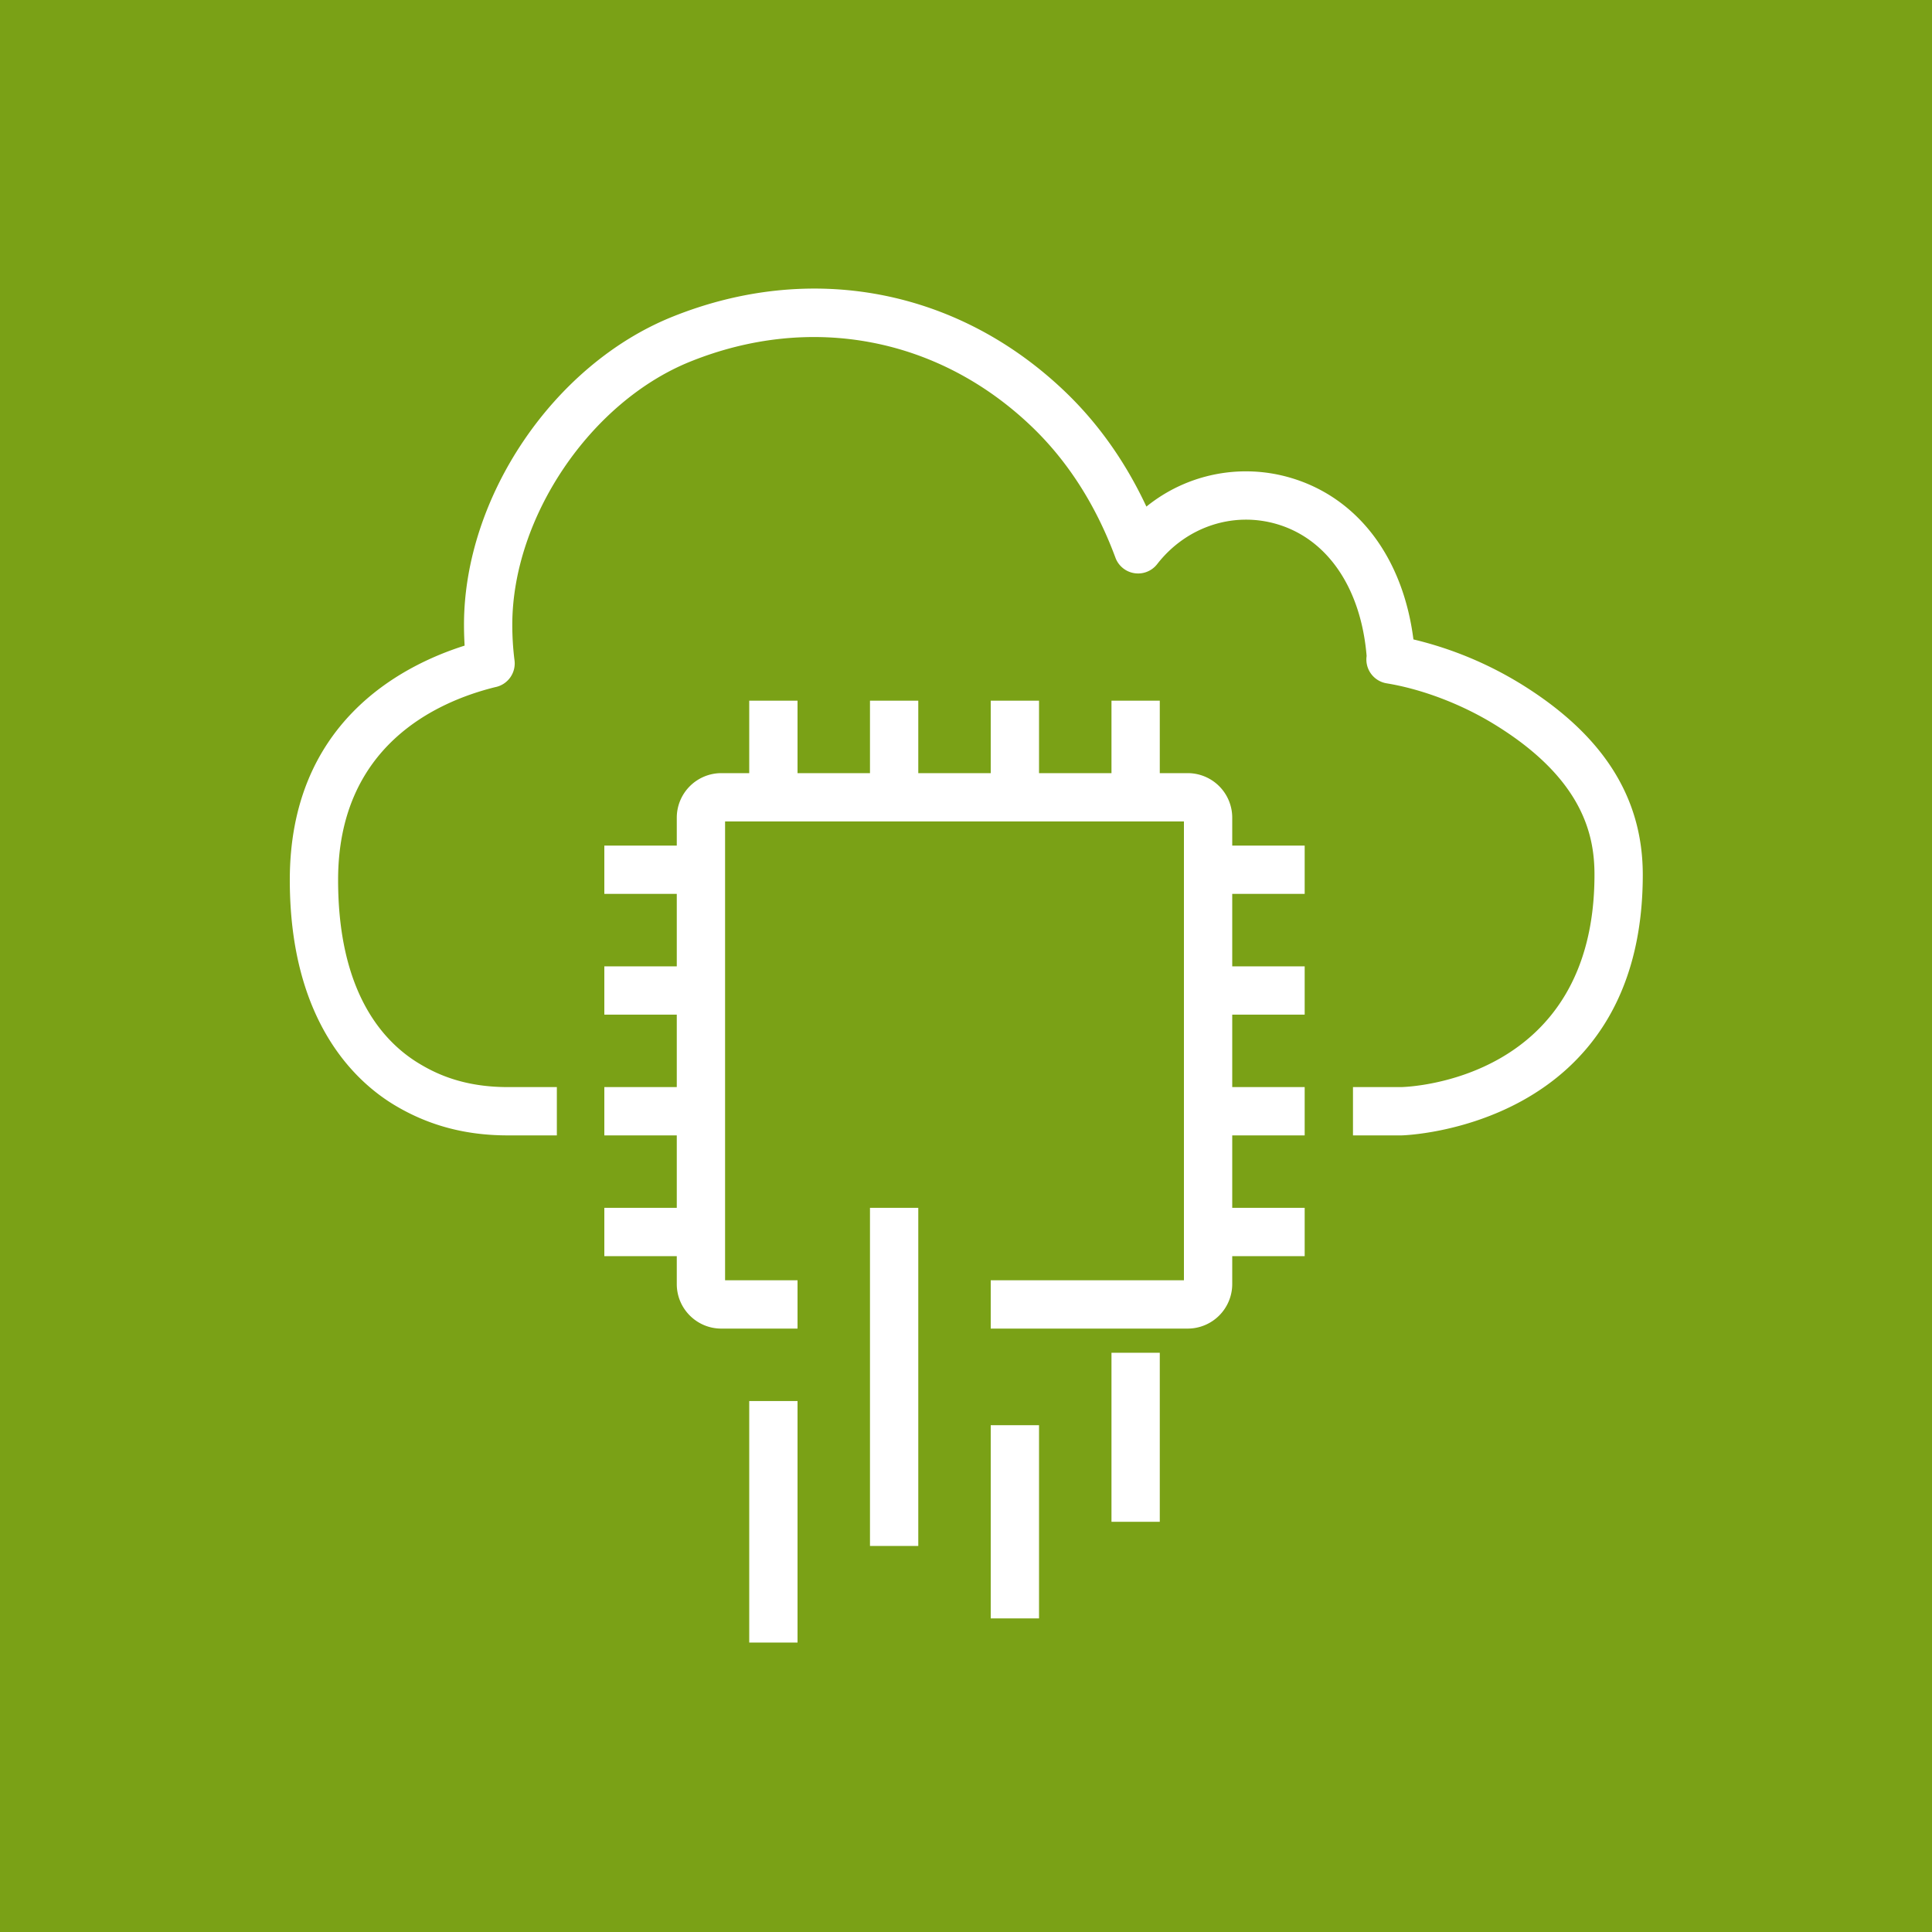 <svg xmlns="http://www.w3.org/2000/svg" viewBox="0 0 80 80"><g fill="none" fill-rule="evenodd"><path fill="#7AA116" d="M0 0h80v80H0z"/><path fill="#FFF" d="M62.91 28.28a15.253 15.253 0 0 0-4.383-1.803c-.43-3.369-2.28-5.842-5.035-6.677a6.544 6.544 0 0 0-6.022 1.177c-.867-1.853-2-3.454-3.382-4.773-4.443-4.243-10.521-5.394-16.255-3.084-4.914 1.981-8.62 7.463-8.62 12.751 0 .287.009.575.026.863-2.687.85-7.239 3.245-7.239 9.703 0 5.851 2.721 8.355 4.343 9.327 1.403.841 2.934 1.25 4.681 1.25h2.034v-2h-2.034c-1.831 0-2.962-.55-3.654-.966-1.537-.92-3.37-2.989-3.37-7.61 0-5.53 4.047-7.374 6.498-7.983a1.001 1.001 0 0 0 .804-1.134 11.71 11.71 0 0 1-.089-1.45c0-4.444 3.236-9.23 7.368-10.897 4.984-2.008 10.267-1.009 14.126 2.677 1.502 1.434 2.674 3.265 3.481 5.442a1 1 0 0 0 1.728.266c1.207-1.554 3.168-2.2 4.996-1.645 2.078.63 3.446 2.663 3.677 5.45a1 1 0 0 0 .828 1.131c1.463.24 3.085.855 4.448 1.69 3.729 2.281 4.159 4.652 4.159 6.236 0 8.518-7.691 8.786-8 8.793h-2v2h2.017c.099-.002 9.983-.286 9.983-10.793 0-3.237-1.673-5.836-5.114-7.942Zm-11.886 5.576a1.844 1.844 0 0 0-1.842-1.842h-1.158v-3h-2v3h-3v-3h-2v3h-3v-3h-2v3h-3v-3h-2v3h-1.156a1.846 1.846 0 0 0-1.844 1.843v1.157h-3v2h3v3h-3v2h3v3h-3v2h3v3h-3v2h3v1.158c0 1.015.826 1.842 1.842 1.842h3.158v-2h-3v-19h19v19h-8v2h8.157a1.845 1.845 0 0 0 1.843-1.843v-1.157h3v-2h-3v-3h3v-2h-3v-3h3v-2h-3v-3h3v-2h-3v-1.158Zm-5 29.158h2v-7h-2v7Zm-5 4h2v-8h-2v8Zm-5-3h2v-14h-2v14Zm-5 4h2v-10h-2v10Z"/></g></svg>